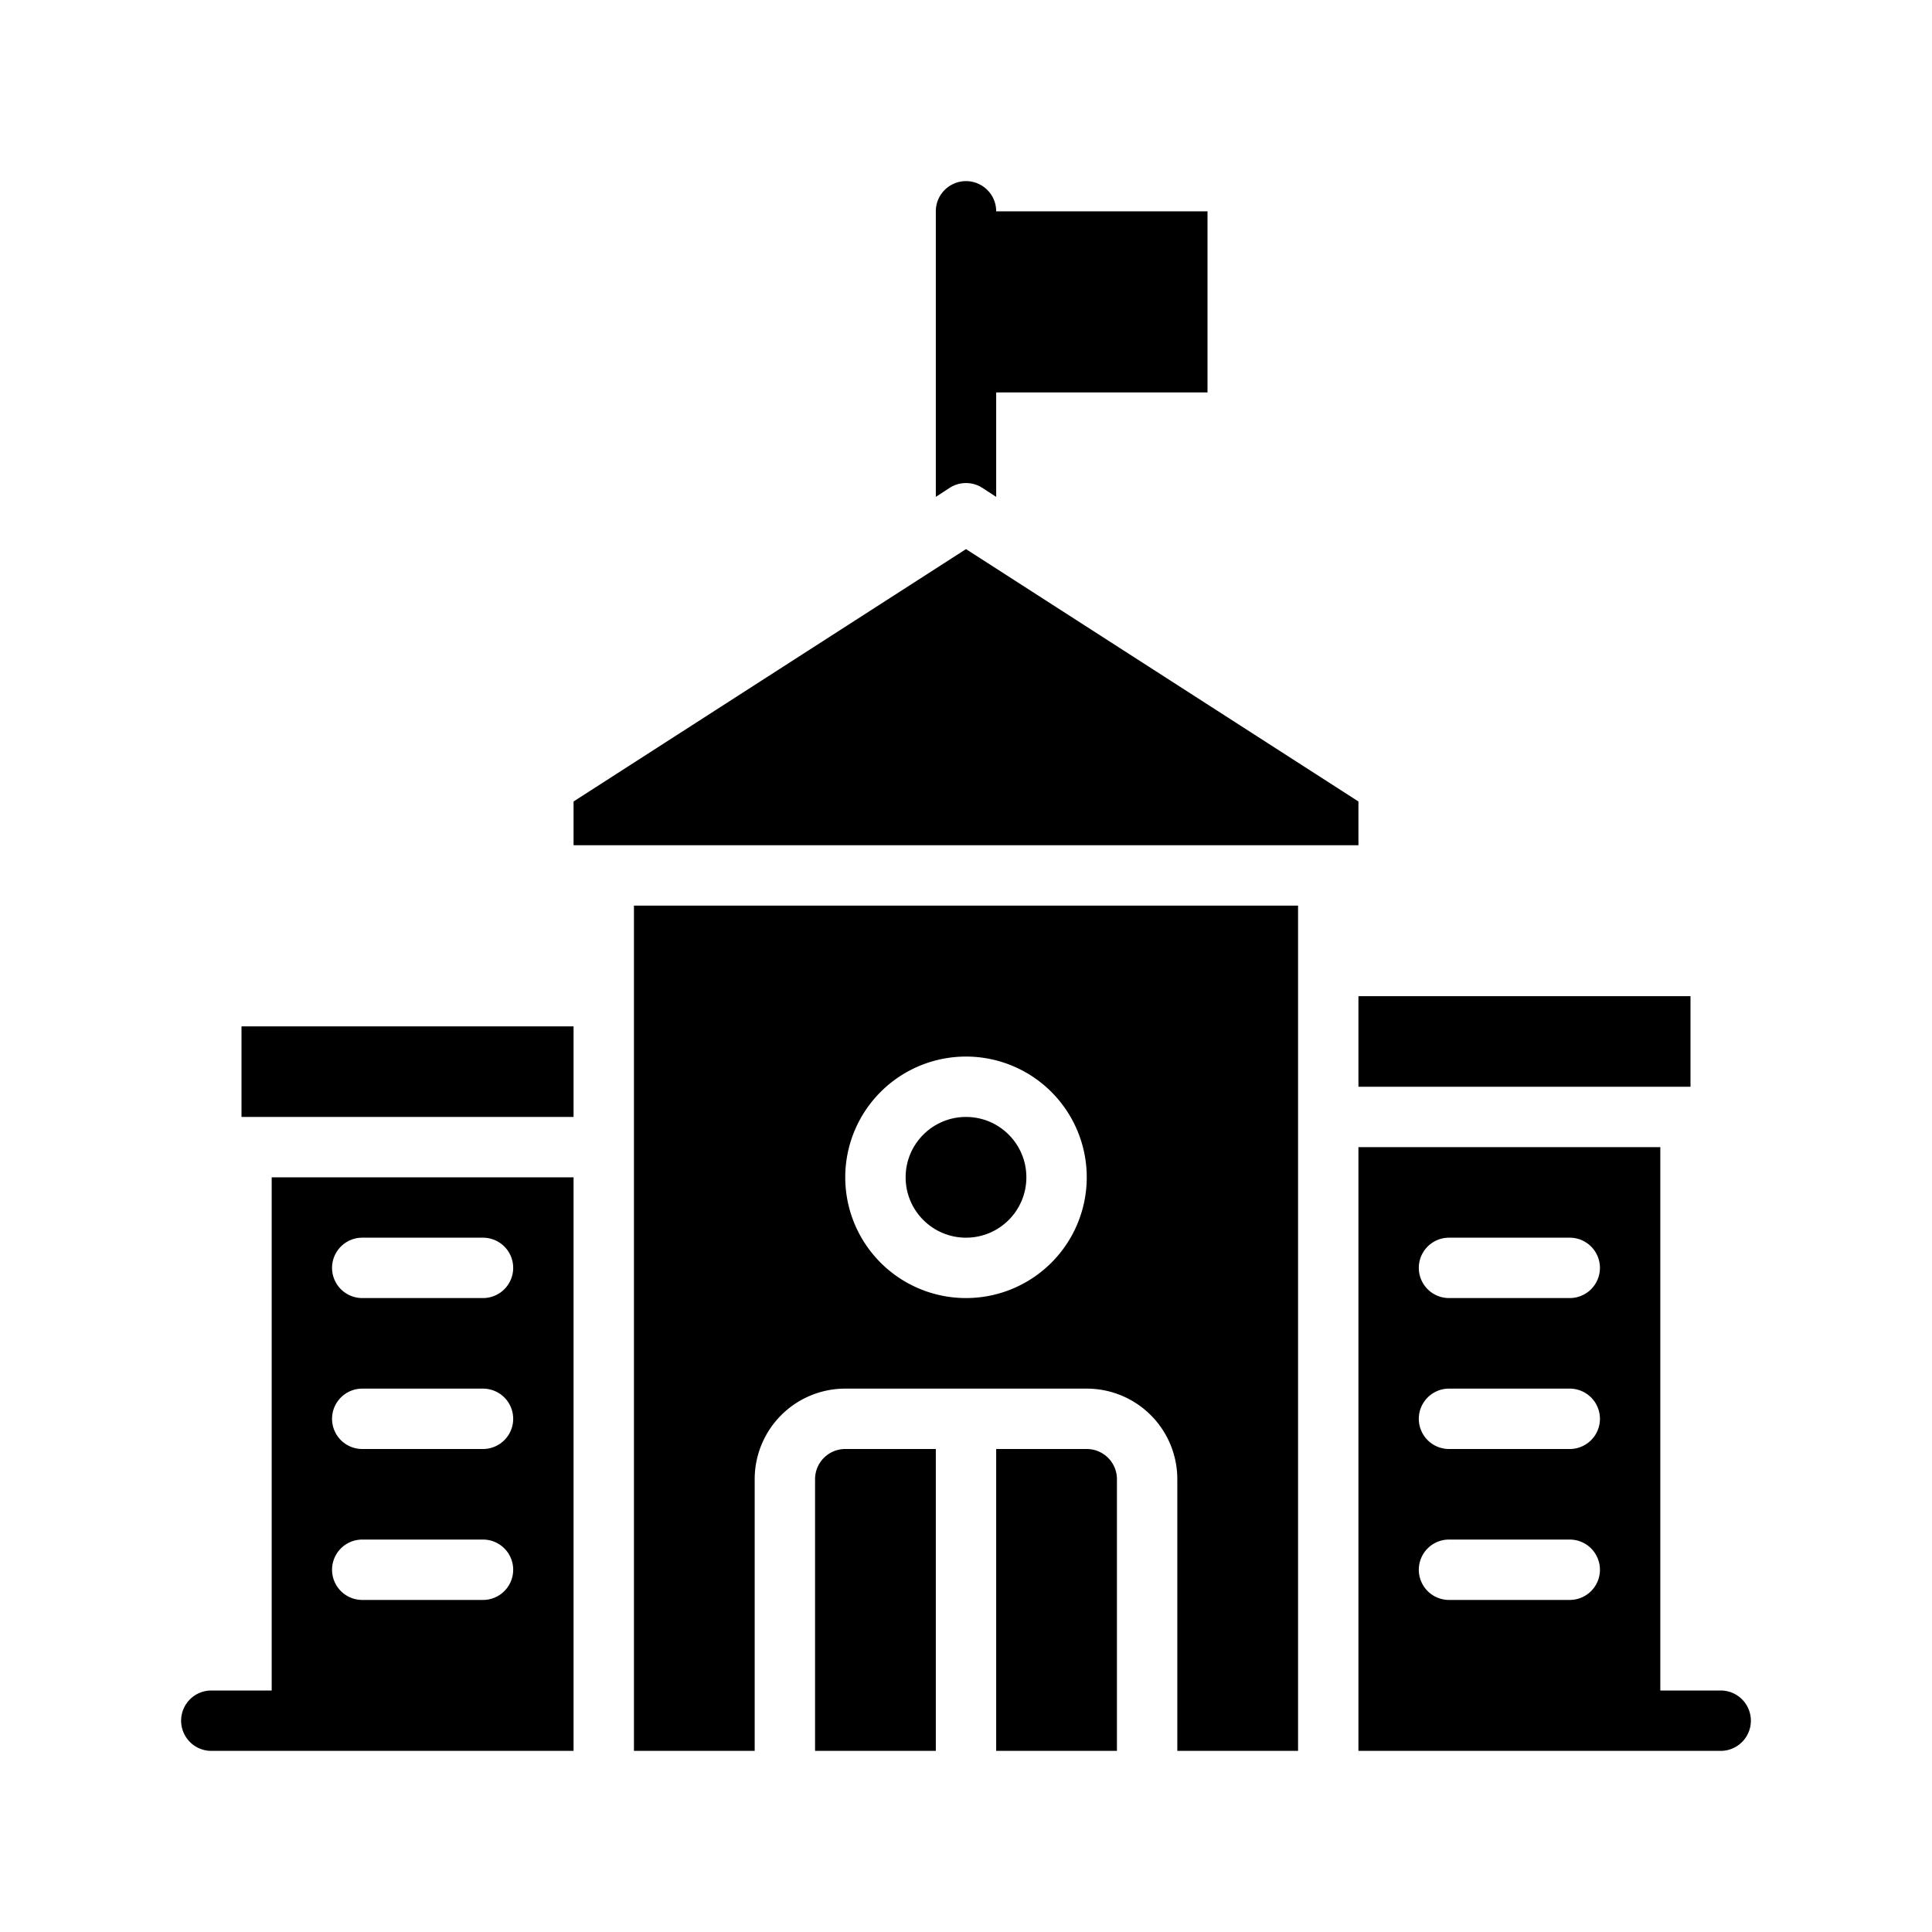 <svg xmlns="http://www.w3.org/2000/svg" viewBox="0 0 64 64"><path d="M9 56H7a1 1 0 0 0 0 2H19V39H9zm3-15h4a1 1 0 0 1 0 2H12a1 1 0 0 1 0-2zm0 5h4a1 1 0 0 1 0 2H12a1 1 0 0 1 0-2zm0 5h4a1 1 0 0 1 0 2H12a1 1 0 0 1 0-2zM21 56v2h4V49a3 3 0 0 1 3-3h8a3 3 0 0 1 3 3v9h4V30H21zM32 35a4 4 0 1 1-4 4A4 4 0 0 1 32 35z"/><path d="M27 49v9h4V48H28A1 1 0 0 0 27 49zM36 48H33V58h4V49A1 1 0 0 0 36 48z"/><circle cx="32" cy="39" r="2"/><path d="M57,56H55V38H45V58H57a1,1,0,0,0,0-2ZM48,41h4a1,1,0,0,1,0,2H48a1,1,0,0,1,0-2Zm0,5h4a1,1,0,0,1,0,2H48a1,1,0,0,1,0-2Zm0,5h4a1,1,0,0,1,0,2H48a1,1,0,0,1,0-2Z"/><rect width="11" height="3" x="45" y="33"/><rect width="11" height="3" x="8" y="34"/><polygon points="45 26.55 32 18.19 19 26.55 19 28 45 28 45 26.55"/><path d="M32.54,16.16l.46.3V13h7V7H33a1,1,0,0,0-2,0v9.46l.46-.3A1,1,0,0,1,32.54,16.16Z"/></svg>